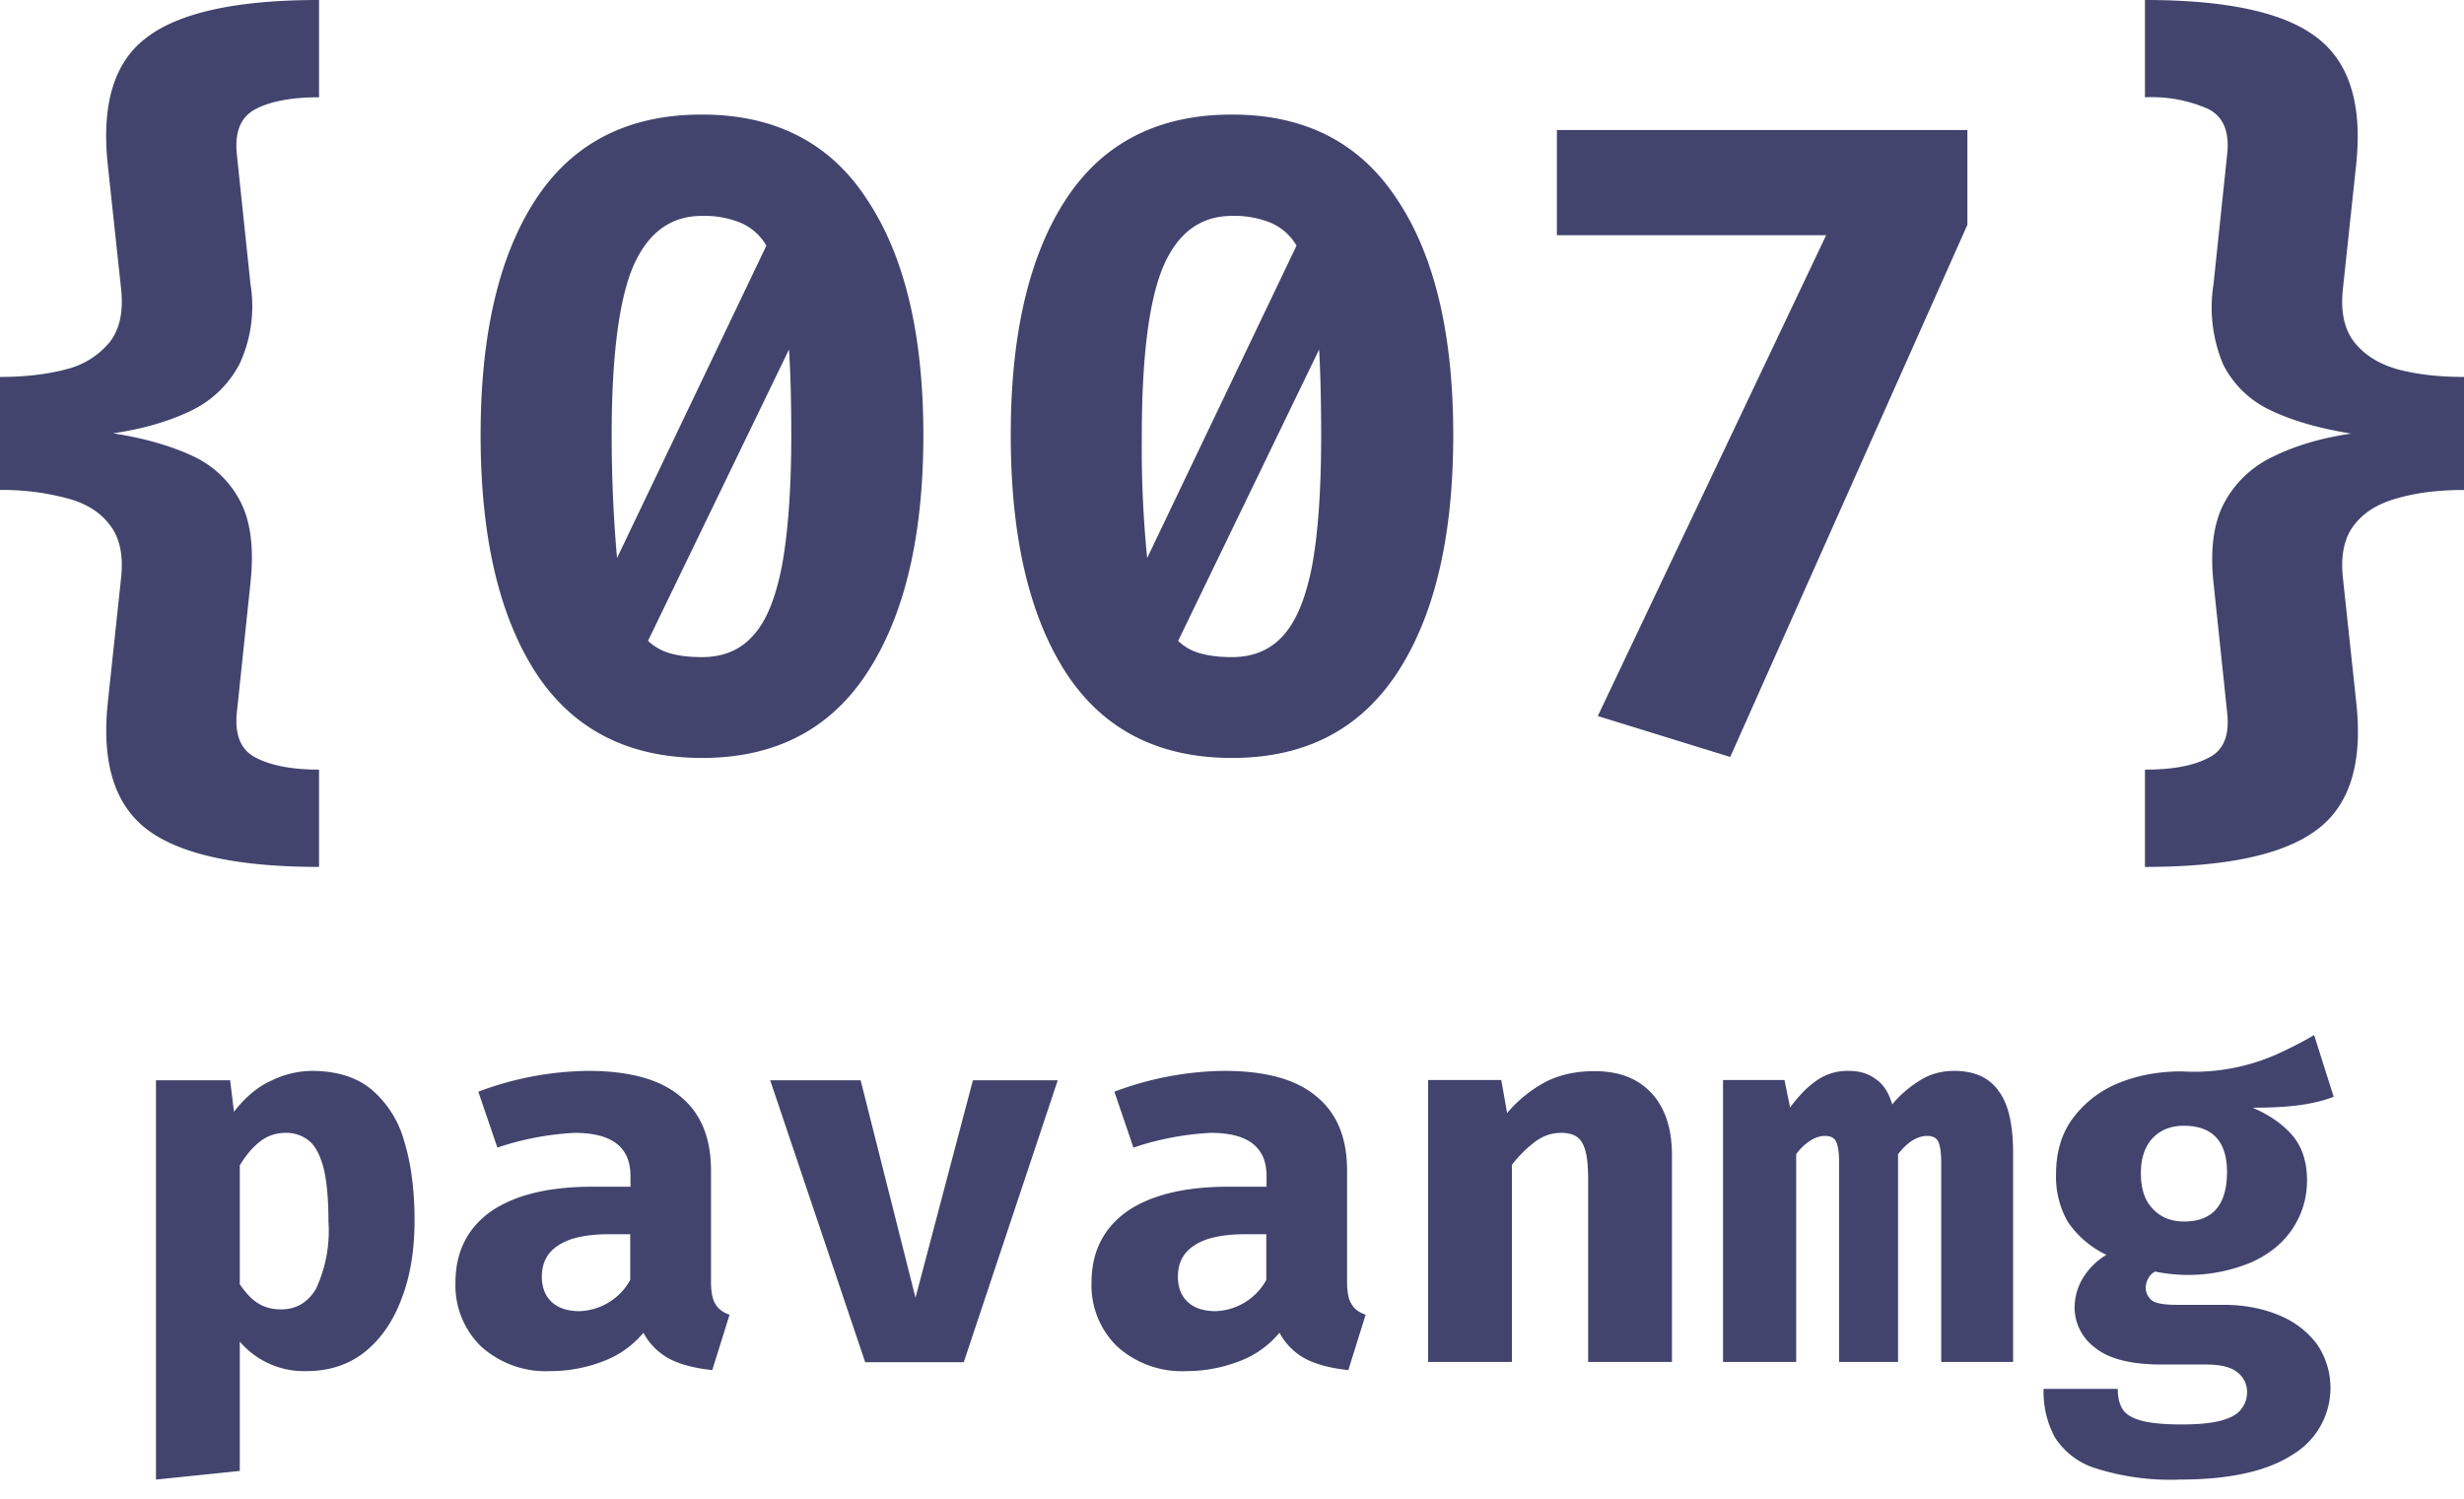 <svg viewBox="0 0 97 59" fill="none" xmlns="http://www.w3.org/2000/svg"><g clip-path="url(#a)" fill="#42446E"><path d="M12.56 0v3.83c-1.06 0-1.88.15-2.47.45-.6.3-.85.88-.77 1.76l.54 5.14a5.4 5.4 0 0 1-.43 3.15 4.2 4.2 0 0 1-1.93 1.85c-.86.41-1.88.71-3.05.88 1.24.19 2.3.5 3.15.9a3.96 3.96 0 0 1 1.88 1.82c.4.79.52 1.85.38 3.17l-.54 5.14c-.08.88.18 1.46.77 1.75.59.3 1.41.46 2.47.46v3.83c-3.2 0-5.45-.49-6.75-1.46-1.29-.97-1.81-2.62-1.57-4.97l.53-4.98c.09-.88-.06-1.57-.46-2.07-.38-.5-.95-.85-1.7-1.04a9.8 9.8 0 0 0-2.61-.32v-4.45c.97 0 1.84-.1 2.6-.3a3.2 3.2 0 0 0 1.71-1.06c.4-.5.55-1.2.46-2.08l-.53-4.94c-.25-2.4.27-4.06 1.57-5.01 1.3-.97 3.55-1.45 6.75-1.45Zm15.07 4.51c2.88 0 5.05 1.11 6.5 3.34 1.48 2.22 2.22 5.31 2.22 9.28 0 3.98-.74 7.1-2.21 9.35-1.46 2.24-3.63 3.36-6.5 3.36-2.9 0-5.09-1.12-6.55-3.36-1.45-2.25-2.17-5.37-2.17-9.35 0-3.97.72-7.06 2.17-9.28 1.46-2.23 3.64-3.34 6.54-3.34Zm0 3.99c-1.23 0-2.12.66-2.7 1.98-.56 1.31-.85 3.53-.85 6.65a55.4 55.4 0 0 0 .21 4.84l5.88-12.3a2.16 2.16 0 0 0-1.04-.91 3.8 3.8 0 0 0-1.5-.26Zm3.52 8.63c0-1.33-.03-2.46-.09-3.37l-5.55 11.47c.26.24.56.41.9.5.36.1.77.14 1.22.14.83 0 1.5-.27 2-.83.53-.56.9-1.48 1.15-2.75.24-1.3.37-3 .37-5.16Zm17.35-12.62c2.88 0 5.04 1.11 6.5 3.34 1.48 2.22 2.21 5.31 2.21 9.28 0 3.98-.73 7.1-2.2 9.35-1.47 2.24-3.63 3.36-6.51 3.36-2.9 0-5.08-1.12-6.54-3.36-1.45-2.25-2.17-5.37-2.17-9.35 0-3.97.72-7.06 2.17-9.28 1.46-2.23 3.64-3.34 6.54-3.34Zm0 3.99c-1.23 0-2.13.66-2.7 1.98-.56 1.31-.85 3.53-.85 6.65a43.81 43.81 0 0 0 .21 4.84l5.88-12.3a2.16 2.16 0 0 0-1.04-.91 3.8 3.8 0 0 0-1.5-.26Zm3.51 8.63c0-1.33-.03-2.46-.08-3.37l-5.55 11.47a2 2 0 0 0 .9.5c.36.1.77.14 1.22.14.82 0 1.49-.27 2-.83.52-.56.9-1.48 1.15-2.75.24-1.3.36-3 .36-5.16Zm16.1 12.67-5.21-1.61 8.99-18.93h-10.6v-4.14h16.16v3.73l-9.34 20.96Zm16.33-29.8c3.2 0 5.45.48 6.73 1.45 1.3.96 1.83 2.62 1.59 4.98l-.53 4.97c-.09.89.06 1.58.46 2.08s.96.85 1.7 1.06c.75.2 1.62.3 2.61.3v4.45c-.97 0-1.84.1-2.6.32-.75.2-1.32.54-1.71 1.04-.4.5-.55 1.2-.46 2.07l.53 4.95c.26 2.38-.26 4.05-1.57 5.01-1.3.97-3.55 1.45-6.75 1.45v-3.83c1.07 0 1.9-.15 2.49-.46.6-.29.84-.87.75-1.75l-.54-5.14c-.14-1.31 0-2.36.42-3.15a4.2 4.2 0 0 1 1.94-1.83c.87-.43 1.9-.73 3.06-.9-1.24-.2-2.3-.5-3.16-.91a3.96 3.96 0 0 1-1.88-1.81 5.8 5.8 0 0 1-.38-3.17l.54-5.14c.09-.88-.17-1.47-.77-1.76a5.53 5.53 0 0 0-2.47-.45v-3.83Zm-72.17 42.16c.97 0 1.75.24 2.34.72a4.1 4.1 0 0 1 1.3 2.04c.27.88.41 1.92.41 3.12 0 1.15-.16 2.17-.5 3.06-.33.9-.81 1.6-1.45 2.12-.63.5-1.4.76-2.3.76a3.33 3.33 0 0 1-2.63-1.16v5.09l-3.3.34v-15.72h2.92l.15 1.24c.45-.58.94-.99 1.48-1.23a3.72 3.72 0 0 1 1.58-.38Zm-1.02 2.44c-.38 0-.72.11-1.01.34-.3.23-.56.54-.8.94v4.68c.23.34.47.6.72.75.25.16.56.24.9.24.59 0 1.04-.26 1.37-.79a5.4 5.4 0 0 0 .5-2.67c0-.92-.07-1.63-.2-2.14-.14-.5-.33-.86-.58-1.05a1.4 1.4 0 0 0-.9-.3Zm16.74 5.83c0 .41.05.72.17.9.11.2.3.34.56.43l-.68 2.18c-.65-.07-1.2-.2-1.66-.43a2.5 2.5 0 0 1-1.05-1.04c-.43.51-.97.9-1.63 1.14a5.8 5.8 0 0 1-2.03.37 3.8 3.8 0 0 1-2.73-.97 3.35 3.35 0 0 1-1.01-2.52c0-1.2.47-2.14 1.4-2.8.95-.65 2.28-.97 4-.97h1.49v-.42c0-1.14-.73-1.7-2.2-1.7a11.29 11.29 0 0 0-3.04.58l-.75-2.2a12.6 12.6 0 0 1 4.32-.82c1.64 0 2.86.34 3.65 1.02.8.66 1.19 1.63 1.19 2.9v4.35Zm-5.18 1.19a2.37 2.37 0 0 0 2-1.23v-1.8h-.8c-.93 0-1.6.15-2.03.44-.43.27-.65.69-.65 1.23 0 .42.13.76.39 1s.63.36 1.1.36Zm18.83-9.09-3.7 11.1h-3.88l-3.74-11.1h3.56l2.16 8.56 2.26-8.56h3.34Zm11.39 7.9c0 .41.05.72.17.9.11.2.3.34.56.43l-.68 2.18c-.65-.07-1.2-.2-1.66-.43a2.5 2.5 0 0 1-1.05-1.04c-.43.51-.97.9-1.63 1.14a5.8 5.8 0 0 1-2.03.37 3.8 3.8 0 0 1-2.73-.97 3.35 3.35 0 0 1-1.01-2.52c0-1.2.47-2.14 1.4-2.8.95-.65 2.28-.97 4-.97h1.49v-.42c0-1.14-.73-1.7-2.2-1.7a11.29 11.29 0 0 0-3.04.58l-.75-2.2a12.59 12.59 0 0 1 4.32-.82c1.65 0 2.86.34 3.65 1.02.8.66 1.19 1.63 1.19 2.9v4.35Zm-5.18 1.19a2.37 2.37 0 0 0 2-1.23v-1.8h-.8c-.93 0-1.6.15-2.03.44-.43.27-.65.69-.65 1.23 0 .42.13.76.39 1s.63.36 1.1.36Zm8.37 2v-11.1h2.88l.23 1.3a5.2 5.2 0 0 1 1.56-1.25c.55-.27 1.18-.4 1.88-.4.95 0 1.7.28 2.24.86.54.58.81 1.4.81 2.44v8.15h-3.3v-7.2c0-.68-.07-1.15-.23-1.42-.14-.27-.42-.4-.83-.4-.35 0-.68.1-1 .33a4.7 4.7 0 0 0-.94.93v7.76h-3.3Zm20.71-11.46c.79 0 1.37.26 1.74.78.39.5.58 1.33.58 2.47v8.21h-2.83v-7.83c0-.4-.04-.67-.11-.83-.07-.16-.22-.24-.44-.24-.18 0-.36.05-.55.16-.18.1-.38.28-.6.56v8.18h-2.32v-7.83c0-.4-.04-.67-.11-.83-.07-.16-.22-.24-.44-.24-.17 0-.36.05-.54.16a2 2 0 0 0-.6.56v8.18h-2.88v-11.1h2.42l.22 1.08c.35-.47.7-.83 1.06-1.07a2.1 2.1 0 0 1 1.26-.37c.42 0 .77.11 1.06.33.3.2.51.54.64.99.33-.4.7-.7 1.1-.95.4-.25.85-.37 1.34-.37Zm14.17-1.41.77 2.43c-.39.15-.84.26-1.36.33-.53.07-1.13.1-1.83.1.7.3 1.22.68 1.59 1.12.36.44.55 1.02.55 1.74 0 .71-.2 1.35-.58 1.92-.38.56-.92 1-1.62 1.31a6.45 6.45 0 0 1-3.78.36.64.64 0 0 0-.27.27.77.77 0 0 0-.1.37c0 .17.07.33.21.47.15.14.49.2 1.01.2h1.82c.86 0 1.6.15 2.23.42a3.5 3.5 0 0 1 1.48 1.14 3.06 3.06 0 0 1-.97 4.34c-1 .65-2.48.98-4.44.98a9.75 9.75 0 0 1-3.3-.44 2.93 2.93 0 0 1-1.62-1.23 3.78 3.78 0 0 1-.44-1.9h2.92c0 .33.06.59.19.8.13.2.37.35.74.45.36.1.9.15 1.6.15.7 0 1.23-.06 1.6-.17.37-.11.62-.26.75-.46.14-.19.21-.4.21-.64a.96.96 0 0 0-.39-.79c-.25-.2-.66-.3-1.22-.3h-1.76c-1.2 0-2.07-.22-2.61-.66a1.97 1.97 0 0 1-.81-1.56c0-.4.1-.8.32-1.17.22-.37.53-.68.93-.93a3.78 3.78 0 0 1-1.53-1.32 3.56 3.56 0 0 1-.45-1.85c0-.84.2-1.56.63-2.16a4.18 4.18 0 0 1 1.76-1.4c.75-.32 1.6-.49 2.56-.49a8.04 8.04 0 0 0 3.8-.7c.5-.23.97-.47 1.41-.73Zm-5.12 3.57c-.53 0-.94.17-1.25.5-.3.33-.45.79-.45 1.36 0 .62.15 1.09.47 1.41.3.33.72.5 1.23.5 1.12 0 1.69-.65 1.69-1.95 0-1.2-.57-1.82-1.7-1.82Z"/></g><defs><clipPath id="a"><path fill="#fff" d="M0 0h97v59h-97z"/></clipPath></defs></svg>